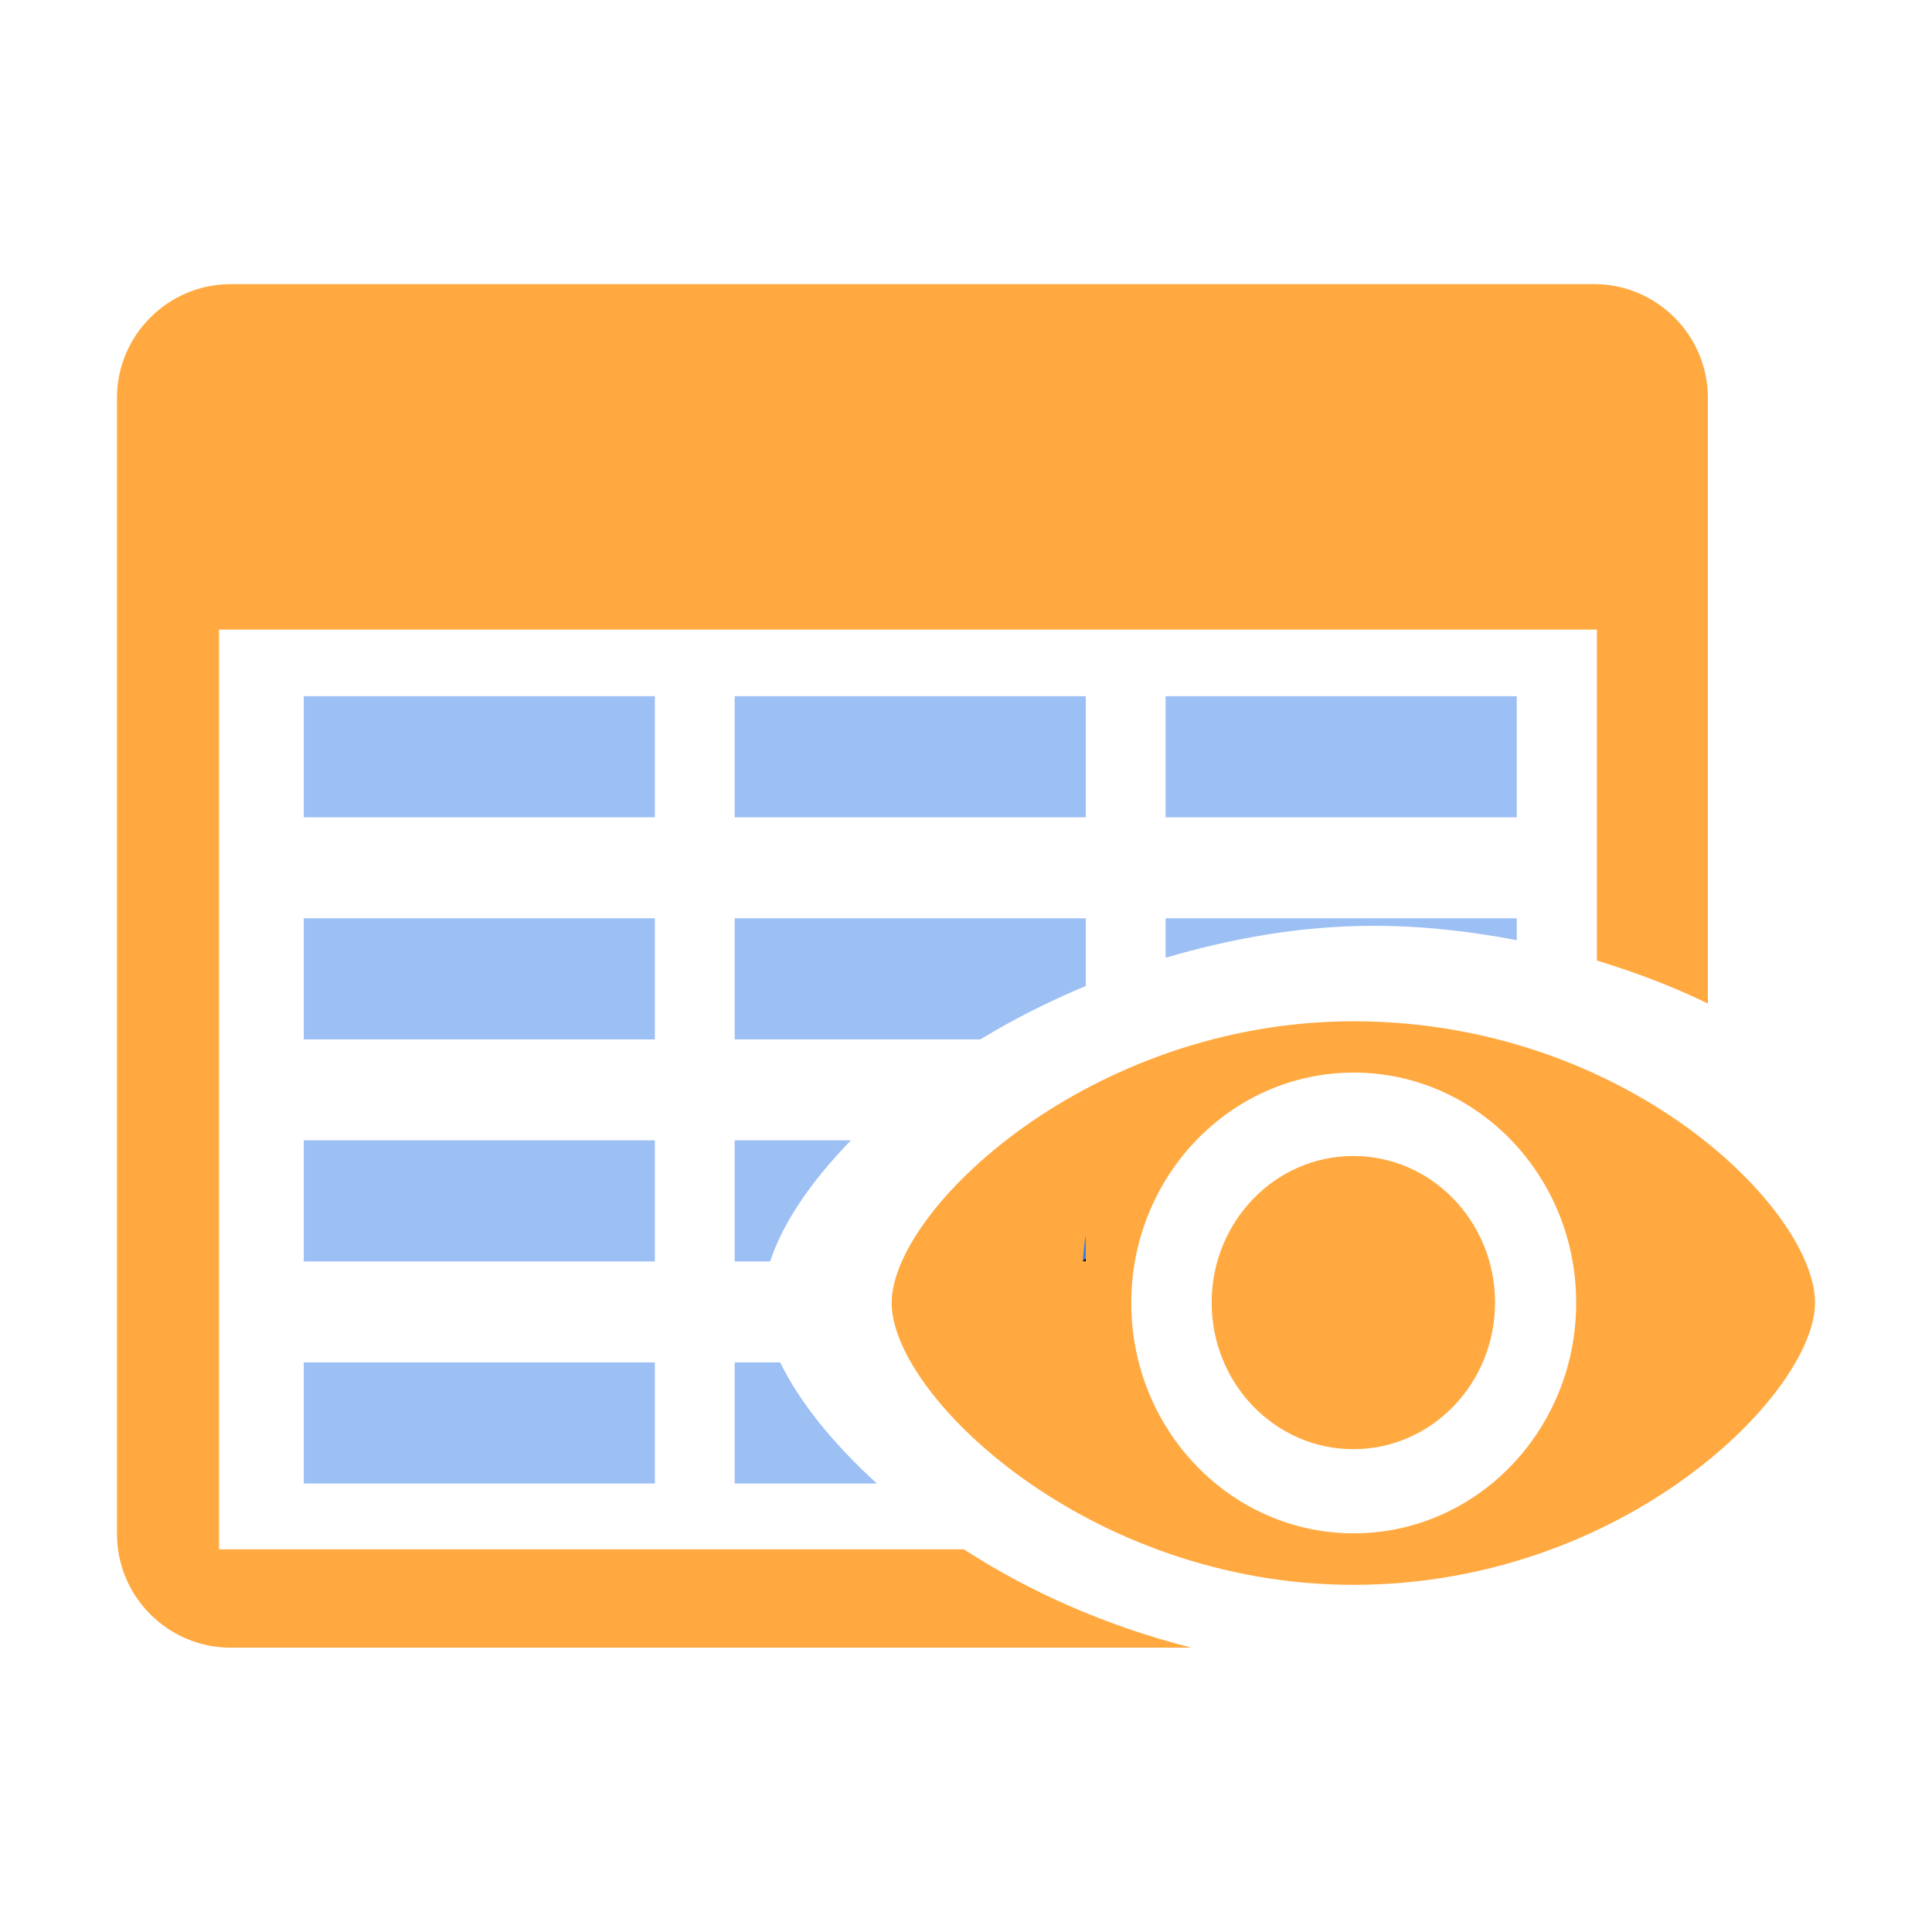 <?xml version="1.0" standalone="no"?><!DOCTYPE svg PUBLIC "-//W3C//DTD SVG 1.1//EN" "http://www.w3.org/Graphics/SVG/1.1/DTD/svg11.dtd"><svg t="1641612260716" class="icon" viewBox="0 0 1024 1024" version="1.1" xmlns="http://www.w3.org/2000/svg" p-id="45439" xmlns:xlink="http://www.w3.org/1999/xlink" width="200" height="200"><defs><style type="text/css"></style></defs><path d="M962 690.5C962 738.2 861.1 840 717.3 840c-140.1 0-244.7-100.1-244.7-149.4 0-49.4 105-149.3 244.7-149.3 144.9 0 244.7 99.9 244.7 149.2z m-244.5-122c-65.1 0-117.9 54.7-117.9 122.1 0 67.4 52.8 122.1 117.9 122.1 65.2 0 117.9-54.7 117.9-122.1 0.1-67.4-52.7-122.1-117.9-122.1z m-0.2 44.2c-41.5 0-75.1 34.8-75.1 77.7 0 42.9 33.6 77.7 75.1 77.7s75.1-34.8 75.1-77.7c0-42.9-33.6-77.7-75.1-77.7z m0 0" fill="#FFA940" p-id="45440"></path><path d="M161 369v64.2h186.1V369h-186zM161 486.7v64.2h186.1v-64.2h-186zM161 604.4v64.2h186.1v-64.2h-186zM161 722.1v64.2h186.1v-64.2h-186z" fill="#9CBFF4" p-id="45441"></path><path d="M116.1 821.3V333.7h730.3v175.4c20.9 6.4 40.6 13.9 58.8 22.8V210.8c0-33.1-27.1-60.2-60.2-60.2H122.2c-33.1 0-60.2 27.1-60.2 60.2v602.3c0 33.1 27.1 60.2 60.2 60.2h509.3c-45.8-11.6-86.5-30-120.6-52.1H116.1z" fill="#FFA940" p-id="45442"></path><path d="M575.5 369H389.4v64.2h186.1zM575.5 486.7H389.4v64.2h130.2c17.2-10.5 35.8-19.9 55.9-28.3v-35.9zM389.4 604.4v64.2h18.8c6.3-19.5 20.9-41.7 42.8-64.2h-61.6z" fill="#9CBFF4" p-id="45443"></path><path d="M575.5 667.1v-12.4c-0.9 4.4-1.1 9.1-1.6 13.7 0.5-0.4 1.1-0.8 1.6-1.3z" fill="#387EE8" p-id="45444"></path><path d="M389.4 722.1v64.2h75.4c-24-21.8-41.4-43.9-51.3-64.2h-24.1zM803.9 369H617.8v64.2h186.1zM803.9 498.3v-11.6H617.8v20.9c34.3-10 70.9-16.9 110.2-16.9 26.6 0 51.7 3 75.9 7.6z" fill="#9CBFF4" p-id="45445"></path><path d="M575.5 667.1c-0.6 0.4-1.1 0.9-1.6 1.3v0.1h1.6v-1.4zM573.7 668.6h0.2v-0.1c-0.1 0-0.1 0.1-0.2 0.1z" p-id="45446"></path></svg>